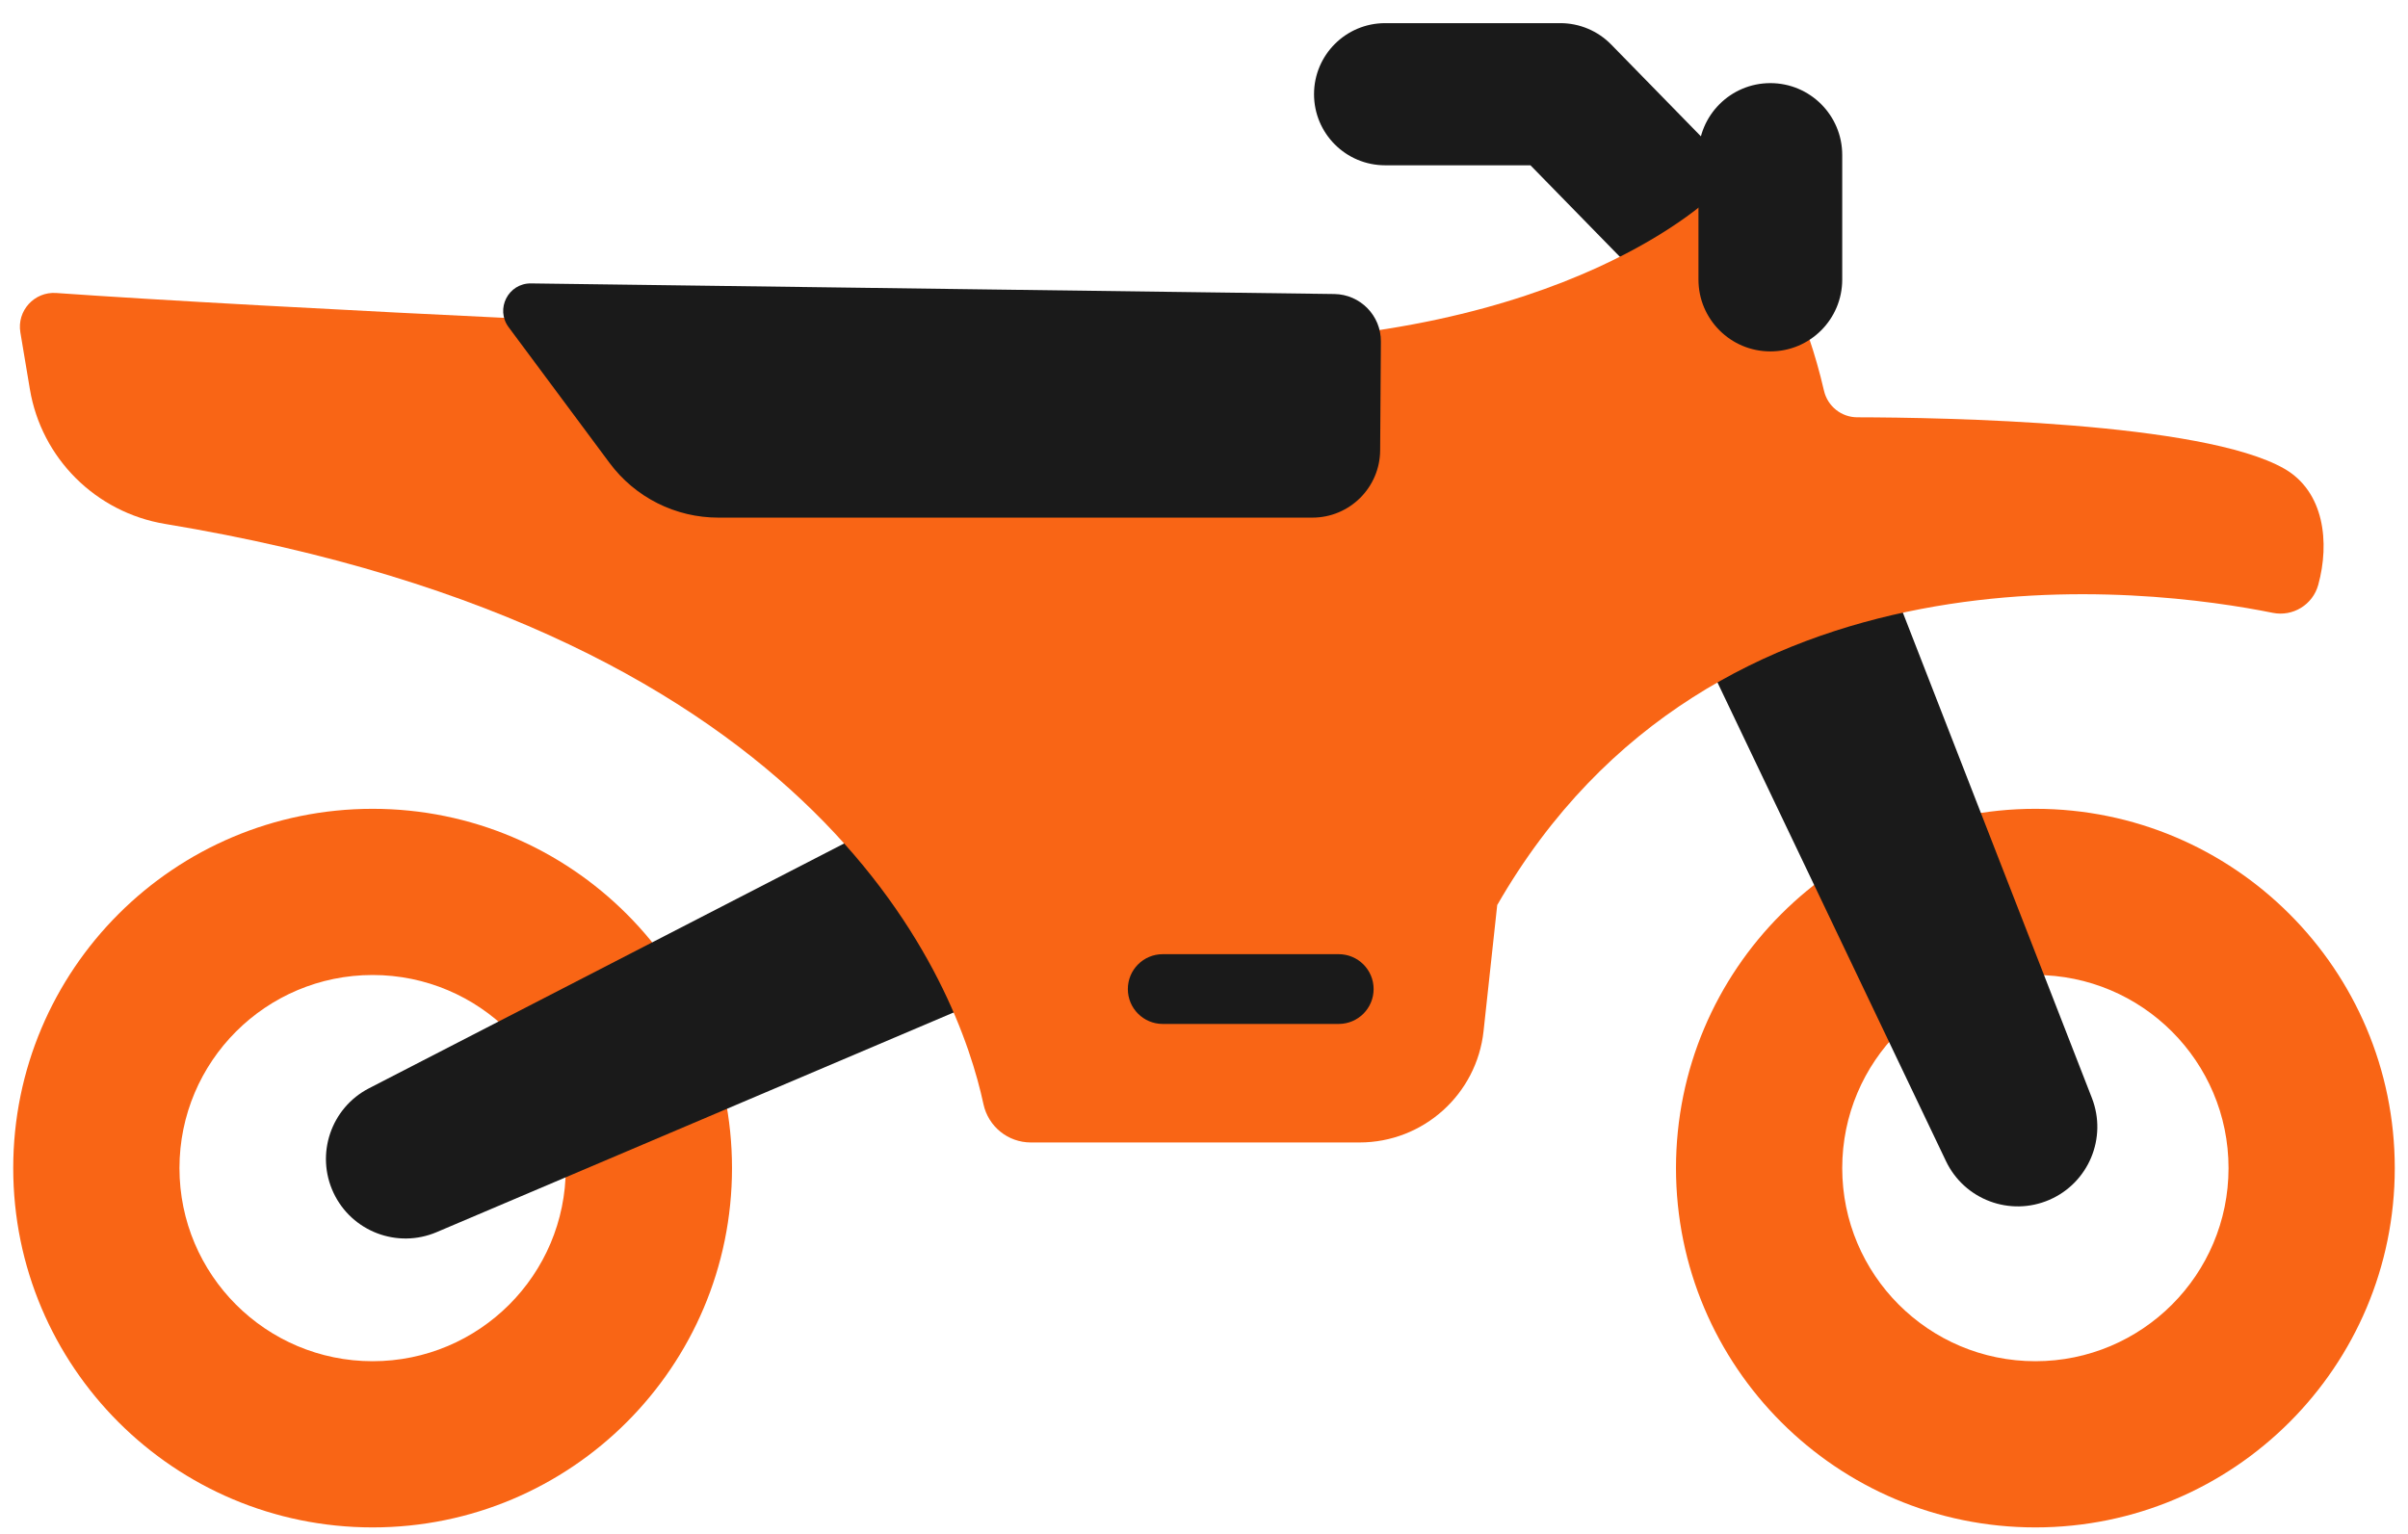 <?xml version="1.0" encoding="UTF-8"?>
<svg xmlns="http://www.w3.org/2000/svg" width="91" height="58" viewBox="0 0 91 58" fill="none">
  <g id="Group">
    <path id="Vector" d="M67.512 8.463L60.889 1.684C60.639 1.428 60.34 1.225 60.011 1.086C59.681 0.947 59.326 0.875 58.968 0.875H52.345C50.861 0.875 49.658 2.078 49.658 3.561C49.658 5.045 50.861 6.248 52.345 6.248H57.837L63.669 12.217C64.684 13.255 66.434 13.272 67.468 12.261C68.53 11.225 68.549 9.524 67.512 8.463Z" fill="#1A1A1A"></path>
    <path id="Vector_2" d="M14.082 30.573C6.581 30.573 0.5 36.654 0.5 44.154C0.5 51.655 6.581 57.736 14.082 57.736C21.582 57.736 27.663 51.655 27.663 44.154C27.663 36.654 21.582 30.573 14.082 30.573ZM14.082 51.454C10.05 51.454 6.782 48.185 6.782 44.154C6.782 40.123 10.05 36.855 14.082 36.855C18.113 36.855 21.381 40.123 21.381 44.154C21.381 48.185 18.112 51.454 14.082 51.454Z" fill="#F96515"></path>
    <path id="Vector_3" d="M13.947 41.136L34.521 30.533L38.153 37.373L16.501 46.575C15.013 47.208 13.29 46.55 12.603 45.086C11.916 43.622 12.51 41.877 13.947 41.136Z" fill="#1A1A1A"></path>
    <path id="Vector_4" d="M76.918 30.573C69.418 30.573 63.337 36.654 63.337 44.154C63.337 51.655 69.418 57.736 76.918 57.736C84.419 57.736 90.5 51.655 90.5 44.154C90.5 36.654 84.419 30.573 76.918 30.573ZM76.918 51.454C72.887 51.454 69.619 48.185 69.619 44.154C69.619 40.123 72.887 36.855 76.918 36.855C80.949 36.855 84.218 40.123 84.218 44.154C84.218 48.185 80.949 51.454 76.918 51.454Z" fill="#F96515"></path>
    <path id="Vector_5" d="M73.539 43.889L64.797 25.571L71.689 22.589L79.054 41.504C79.641 43.011 78.93 44.712 77.446 45.354C75.962 45.996 74.235 45.349 73.539 43.889Z" fill="#1A1A1A"></path>
    <path id="Vector_6" d="M87.608 22.108C87.403 22.858 86.65 23.319 85.888 23.165C81.359 22.251 64.733 20.009 56.581 34.212L44.582 25.774L41.748 12.901C43.213 12.936 44.484 12.954 45.5 12.954C59.262 12.954 64.796 7.326 64.796 7.326C64.796 7.326 67.578 8.938 68.93 14.769C69.066 15.356 69.586 15.773 70.188 15.774C73.424 15.78 83.23 15.948 86.324 17.716C87.838 18.582 88.048 20.509 87.608 22.108Z" fill="#F96515"></path>
    <path id="Vector_7" d="M56.581 34.211L56.065 38.975C55.806 41.369 53.785 43.185 51.376 43.185H38.956C38.092 43.185 37.349 42.583 37.166 41.739C36.212 37.304 31.281 23.949 6.241 19.805C3.622 19.371 1.565 17.326 1.129 14.71L0.77 12.566C0.632 11.747 1.297 11.018 2.124 11.075C9.388 11.592 30.895 12.656 41.748 12.901L56.581 34.211Z" fill="#F96515"></path>
    <path id="Vector_8" d="M50.591 36.068H43.94C43.212 36.068 42.622 36.658 42.622 37.386C42.622 38.114 43.212 38.705 43.94 38.705H50.591C51.319 38.705 51.91 38.114 51.91 37.386C51.91 36.658 51.319 36.068 50.591 36.068Z" fill="#1A1A1A"></path>
    <path id="Vector_9" d="M19.221 12.367L23.037 17.501C23.513 18.142 24.133 18.663 24.846 19.021C25.559 19.38 26.346 19.566 27.144 19.566H49.595C51.003 19.566 52.148 18.43 52.157 17.021L52.185 12.912C52.192 11.93 51.405 11.127 50.423 11.114L20.067 10.713C19.209 10.702 18.71 11.678 19.221 12.367Z" fill="#1A1A1A"></path>
    <path id="Vector_10" d="M66.903 13.283C65.403 13.283 64.186 12.067 64.186 10.567V5.858C64.186 4.358 65.403 3.142 66.903 3.142C68.403 3.142 69.619 4.358 69.619 5.858V10.567C69.619 12.067 68.403 13.283 66.903 13.283Z" fill="#1A1A1A"></path>
  </g>
</svg>
